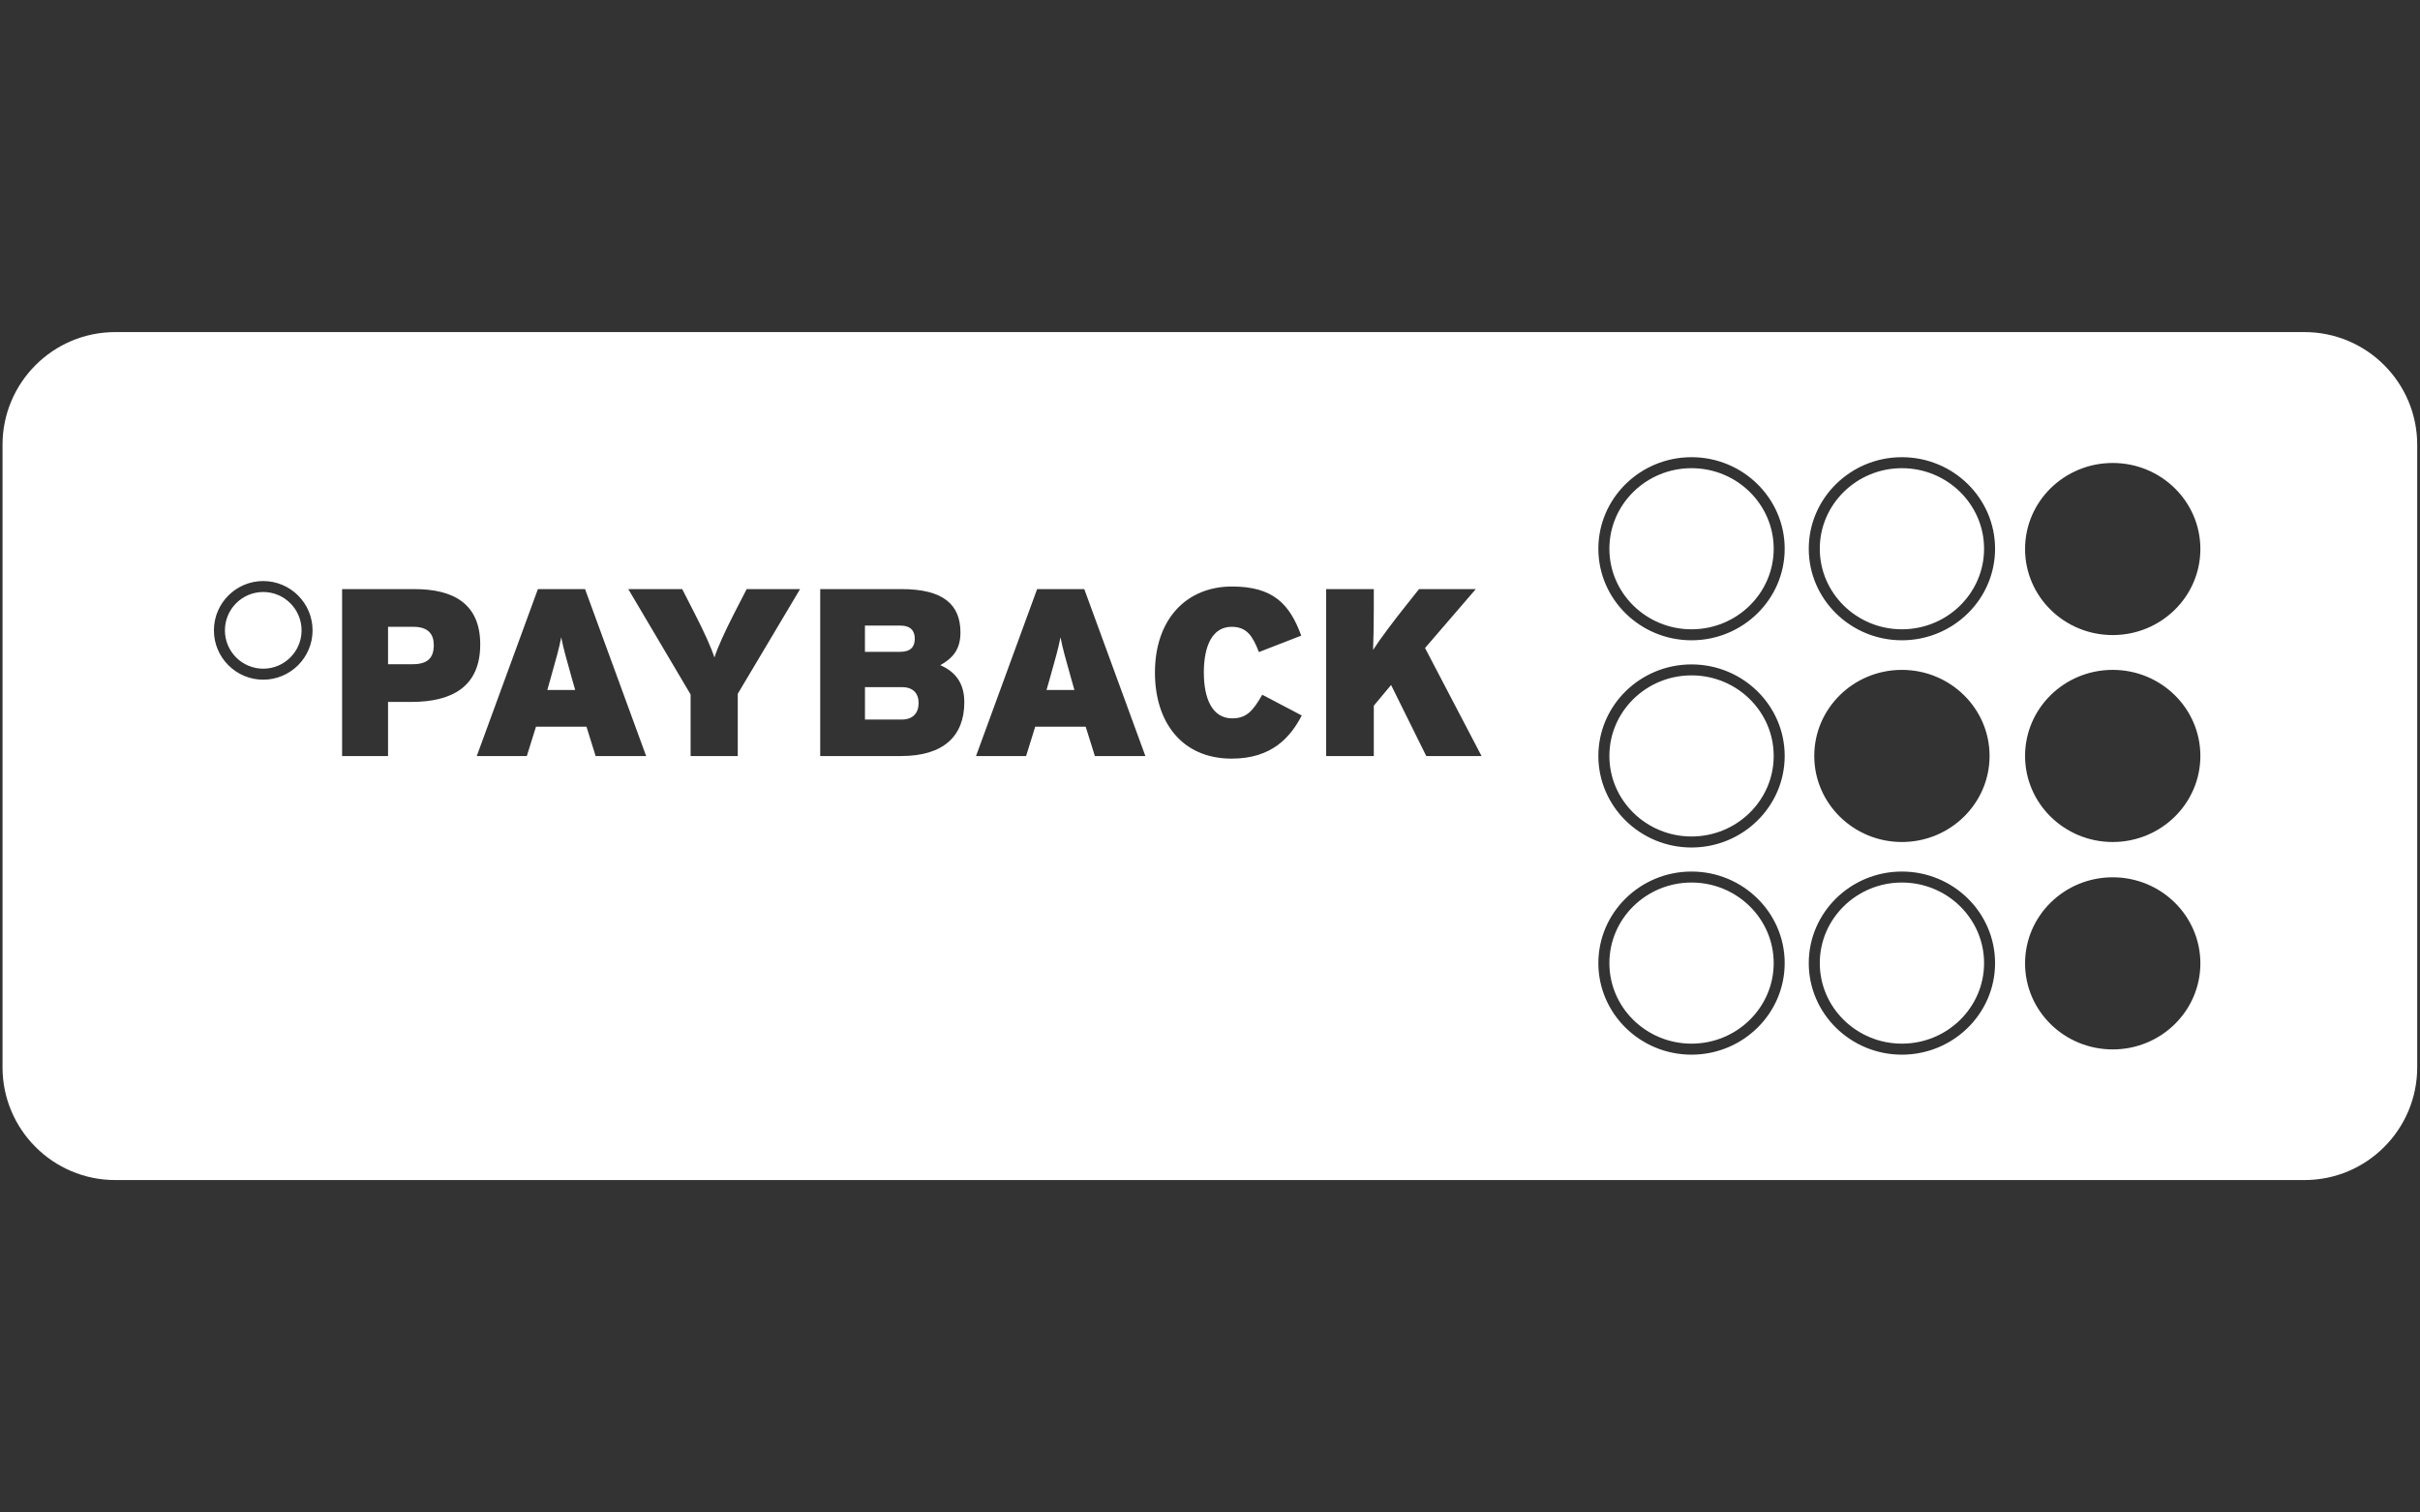 <?xml version="1.0" encoding="UTF-8" standalone="no"?>
<!-- Created with Inkscape (http://www.inkscape.org/) -->

<svg
   xmlns:dc="http://purl.org/dc/elements/1.1/"
   xmlns:cc="http://creativecommons.org/ns#"
   xmlns:rdf="http://www.w3.org/1999/02/22-rdf-syntax-ns#"
   xmlns:svg="http://www.w3.org/2000/svg"
   xmlns="http://www.w3.org/2000/svg"
   xmlns:sodipodi="http://sodipodi.sourceforge.net/DTD/sodipodi-0.dtd"
   xmlns:inkscape="http://www.inkscape.org/namespaces/inkscape"
   width="400"
   height="250"
   id="svg2"
   version="1.1"
   viewBox="0 0 400 250"
   inkscape:version="0.48.4 r9939"
   sodipodi:docname="opendoor.svg"
   inkscape:export-filename="D:\Testowane projekty\Merix_nowa Strona\Logo Home\akumulator.png"
   inkscape:export-xdpi="90"
   inkscape:export-ydpi="90">
  <rect x="0" y="0" width="400" height="250" fill="#333333" stroke="none"/>
  <defs
     id="defs4">
    <clipPath
       clipPathUnits="userSpaceOnUse"
       id="clipPath2999">
      <path
         inkscape:connector-curvature="0"
         d="m 0,266.156 1195.826,0 L 1195.826,0 0,0 0,266.156 z"
         id="path3001" />
    </clipPath>
    <clipPath
       clipPathUnits="userSpaceOnUse"
       id="clipPath2999-8">
      <path
         inkscape:connector-curvature="0"
         d="m 0,266.156 1195.826,0 L 1195.826,0 0,0 0,266.156 z"
         id="path3001-2" />
    </clipPath>
    <clipPath
       clipPathUnits="userSpaceOnUse"
       id="clipPath2999-1">
      <path
         inkscape:connector-curvature="0"
         d="m 0,595.275 841.89,0 L 841.89,0 0,0 0,595.275 z"
         id="path3001-1" />
    </clipPath>
    <clipPath
       clipPathUnits="userSpaceOnUse"
       id="clipPath2999-6">
      <path
         id="path3245"
         d="m0,34.753,76.528,0v-34.753h-76.528v34.753z" />
    </clipPath>
    <clipPath
       id="clipPath2999-6-8"
       clipPathUnits="userSpaceOnUse">
      <path
         d="m0,34.753,76.528,0v-34.753h-76.528v34.753z"
         id="path3245-5" />
    </clipPath>
    <clipPath
       id="clipPath2999-1-1"
       clipPathUnits="userSpaceOnUse">
      <path
         id="path3001-1-6"
         d="m 0,595.275 841.89,0 L 841.89,0 0,0 0,595.275 z"
         inkscape:connector-curvature="0" />
    </clipPath>
    <clipPath
       id="clipPath2999-8-2"
       clipPathUnits="userSpaceOnUse">
      <path
         id="path3001-2-2"
         d="m 0,266.156 1195.826,0 L 1195.826,0 0,0 0,266.156 z"
         inkscape:connector-curvature="0" />
    </clipPath>
    <clipPath
       id="clipPath2999-2"
       clipPathUnits="userSpaceOnUse">
      <path
         id="path3001-3"
         d="m 0,266.156 1195.826,0 L 1195.826,0 0,0 0,266.156 z"
         inkscape:connector-curvature="0" />
    </clipPath>
    <clipPath
       clipPathUnits="userSpaceOnUse"
       id="clipPath2999-27">
      <path
         inkscape:connector-curvature="0"
         d="m 0,595.275 841.89,0 L 841.89,0 0,0 0,595.275 z"
         id="path3001-9" />
    </clipPath>
    <clipPath
       clipPathUnits="userSpaceOnUse"
       id="clipPath2999-12">
      <path
         id="path3361"
         d="m0,34.753,76.528,0v-34.753h-76.528v34.753z" />
    </clipPath>
    <clipPath
       clipPathUnits="userSpaceOnUse"
       id="clipPath3136">
      <path
         inkscape:connector-curvature="0"
         d="m 0,91.623 463.665,0 L 463.665,0 0,0 0,91.623 z"
         id="path3138" />
    </clipPath>
    <clipPath
       clipPathUnits="userSpaceOnUse"
       id="clipPath2999-4">
      <path
         inkscape:connector-curvature="0"
         d="m 0,266.156 1195.826,0 L 1195.826,0 0,0 0,266.156 z"
         id="path3001-11" />
    </clipPath>
    <clipPath
       clipPathUnits="userSpaceOnUse"
       id="clipPath3285">
      <path
         inkscape:connector-curvature="0"
         d="m 0,30.086 85.672,0 L 85.672,0 0,0 0,30.086 z"
         id="path3287" />
    </clipPath>
    <clipPath
       clipPathUnits="userSpaceOnUse"
       id="clipPath3180">
      <path
         inkscape:connector-curvature="0"
         d="m 0,14.085 100.856,0 L 100.856,0 0,0 0,14.085 z"
         id="path3182" />
    </clipPath>
    <clipPath
       clipPathUnits="userSpaceOnUse"
       id="clipPath2999-7">
      <path
         inkscape:connector-curvature="0"
         d="m 0,890.732 890.729,0 L 890.729,0 0,0 0,890.732 z"
         id="path3001-7" />
    </clipPath>
  </defs>
  <sodipodi:namedview
     id="base"
     pagecolor="#ffffff"
     bordercolor="#666666"
     borderopacity="1.0"
     inkscape:pageopacity="0.0"
     inkscape:pageshadow="2"
     inkscape:zoom="0.49497475"
     inkscape:cx="261.43636"
     inkscape:cy="-10.179638"
     inkscape:document-units="px"
     inkscape:current-layer="layer1"
     showgrid="false"
     inkscape:window-width="1288"
     inkscape:window-height="829"
     inkscape:window-x="100"
     inkscape:window-y="100"
     inkscape:window-maximized="0" />
  <g
     inkscape:label="Layer 1"
     inkscape:groupmode="layer"
     id="layer1"
     transform="translate(0,-802.362)">
    <g
       transform="matrix(3.727,0,0,3.727,-1197.645,-1056.781)"
       id="layer1-1"
       inkscape:label="Layer 1"
       style="fill:#ffffff">
      <g
         id="g3279"
         inkscape:label="payback"
         transform="matrix(1.25,0,0,-1.25,321.455,551.166)"
         style="fill:#ffffff">
        <g
           id="g3281"
           style="fill:#ffffff">
          <g
             id="g3283"
             clip-path="url(#clipPath3285)"
             style="fill:#ffffff">
            <g
               id="g3289"
               transform="translate(59.924,17.906)"
               style="fill:#ffffff">
              <path
                 inkscape:connector-curvature="0"
                 d="m 0,0 c -1.607,0 -2.914,-1.282 -2.914,-2.858 0,-1.576 1.307,-2.858 2.914,-2.858 1.608,0 2.916,1.282 2.916,2.858 C 2.916,-1.282 1.608,0 0,0"
                 style="fill:#ffffff;fill-opacity:1;fill-rule:nonzero;stroke:none"
                 id="path3291" />
            </g>
            <g
               id="g3293"
               transform="translate(59.924,25.257)"
               style="fill:#ffffff">
              <path
                 inkscape:connector-curvature="0"
                 d="m 0,0 c -1.607,0 -2.914,-1.282 -2.914,-2.858 0,-1.576 1.307,-2.858 2.914,-2.858 1.608,0 2.916,1.282 2.916,2.858 C 2.916,-1.282 1.608,0 0,0"
                 style="fill:#ffffff;fill-opacity:1;fill-rule:nonzero;stroke:none"
                 id="path3295" />
            </g>
            <g
               id="g3297"
               transform="translate(67.388,10.556)"
               style="fill:#ffffff">
              <path
                 inkscape:connector-curvature="0"
                 d="m 0,0 c -1.606,0 -2.913,-1.282 -2.913,-2.858 0,-1.577 1.307,-2.858 2.913,-2.858 1.608,0 2.916,1.281 2.916,2.858 C 2.916,-1.282 1.608,0 0,0"
                 style="fill:#ffffff;fill-opacity:1;fill-rule:nonzero;stroke:none"
                 id="path3299" />
            </g>
            <g
               id="g3301"
               transform="translate(31.913,17.488)"
               style="fill:#ffffff">
              <path
                 inkscape:connector-curvature="0"
                 d="m 0,0 -1.314,0 0,-1.149 1.305,0 c 0.41,0 0.598,0.246 0.598,0.583 C 0.589,-0.218 0.393,0 0,0"
                 style="fill:#ffffff;fill-opacity:1;fill-rule:nonzero;stroke:none"
                 id="path3303" />
            </g>
            <g
               id="g3305"
               transform="translate(32.366,19.207)"
               style="fill:#ffffff">
              <path
                 inkscape:connector-curvature="0"
                 d="m 0,0 c 0,0.262 -0.128,0.466 -0.521,0.466 l -1.247,0 0,-0.932 1.247,0 C -0.137,-0.466 0,-0.279 0,0"
                 style="fill:#ffffff;fill-opacity:1;fill-rule:nonzero;stroke:none"
                 id="path3307" />
            </g>
            <g
               id="g3309"
               transform="translate(37.536,19.257)"
               style="fill:#ffffff">
              <path
                 inkscape:connector-curvature="0"
                 d="m 0,0 c -0.077,-0.396 -0.172,-0.726 -0.384,-1.48 l -0.112,-0.389 0.99,0 -0.111,0.389 C 0.17,-0.717 0.076,-0.396 0,0"
                 style="fill:#ffffff;fill-opacity:1;fill-rule:nonzero;stroke:none"
                 id="path3311" />
            </g>
            <g
               id="g3313"
               transform="translate(59.924,10.556)"
               style="fill:#ffffff">
              <path
                 inkscape:connector-curvature="0"
                 d="m 0,0 c -1.607,0 -2.914,-1.282 -2.914,-2.858 0,-1.577 1.307,-2.858 2.914,-2.858 1.608,0 2.916,1.281 2.916,2.858 C 2.916,-1.282 1.608,0 0,0"
                 style="fill:#ffffff;fill-opacity:1;fill-rule:nonzero;stroke:none"
                 id="path3315" />
            </g>
            <g
               id="g3317"
               transform="translate(74.868,19.336)"
               style="fill:#ffffff">
              <path
                 inkscape:connector-curvature="0"
                 d="m 0,0 c -1.718,0 -3.11,1.367 -3.11,3.053 0,1.688 1.392,3.053 3.11,3.053 1.717,0 3.11,-1.365 3.11,-3.053 C 3.11,1.367 1.717,0 0,0 m 0,-7.342 c -1.718,0 -3.11,1.369 -3.11,3.054 0,1.686 1.392,3.053 3.11,3.053 1.717,0 3.11,-1.367 3.11,-3.053 0,-1.685 -1.393,-3.054 -3.11,-3.054 m 0,-7.359 c -1.718,0 -3.11,1.366 -3.11,3.053 0,1.686 1.392,3.054 3.11,3.054 1.717,0 3.11,-1.368 3.11,-3.054 0,-1.687 -1.393,-3.053 -3.11,-3.053 m -7.48,14.516 c -1.822,0 -3.304,1.457 -3.304,3.248 0,1.791 1.482,3.248 3.304,3.248 1.823,0 3.306,-1.457 3.306,-3.248 0,-1.791 -1.483,-3.248 -3.306,-3.248 m -3.109,-4.103 c 0,1.686 1.393,3.053 3.109,3.053 1.717,0 3.111,-1.367 3.111,-3.053 0,-1.685 -1.394,-3.054 -3.111,-3.054 -1.716,0 -3.109,1.369 -3.109,3.054 m 3.109,-10.599 c -1.822,0 -3.304,1.457 -3.304,3.248 0,1.791 1.482,3.249 3.304,3.249 1.823,0 3.306,-1.458 3.306,-3.249 0,-1.791 -1.483,-3.248 -3.306,-3.248 m -7.464,14.702 c -1.823,0 -3.305,1.457 -3.305,3.248 0,1.791 1.482,3.248 3.305,3.248 1.823,0 3.306,-1.457 3.306,-3.248 0,-1.791 -1.483,-3.248 -3.306,-3.248 m 0,-7.352 c -1.823,0 -3.305,1.458 -3.305,3.249 0,1.791 1.482,3.247 3.305,3.247 1.823,0 3.306,-1.456 3.306,-3.247 0,-1.791 -1.483,-3.249 -3.306,-3.249 m 0,-7.35 c -1.823,0 -3.305,1.457 -3.305,3.248 0,1.791 1.482,3.249 3.305,3.249 1.823,0 3.306,-1.458 3.306,-3.249 0,-1.791 -1.483,-3.248 -3.306,-3.248 m -9.411,10.595 -1.248,2.521 -0.613,-0.735 0,-1.786 -1.69,0 0,5.923 1.69,0 0,-0.695 c 0,-0.498 -0.009,-1.031 -0.026,-1.463 0.248,0.389 0.768,1.075 1.153,1.557 l 0.478,0.601 2.014,0 -1.801,-2.09 2.005,-3.833 -1.962,0 z m -6.902,-0.092 c -1.776,0 -2.724,1.303 -2.724,3.053 0,1.904 1.127,3.054 2.732,3.054 1.469,0 2.048,-0.625 2.459,-1.743 l -1.502,-0.583 c -0.214,0.55 -0.419,0.896 -0.965,0.896 -0.692,0 -0.989,-0.684 -0.989,-1.624 0,-0.904 0.288,-1.624 1.006,-1.624 0.52,0 0.742,0.279 1.067,0.838 l 1.401,-0.736 c -0.403,-0.778 -1.067,-1.531 -2.485,-1.531 m -4.855,0.092 -0.326,1.041 -1.791,0 -0.323,-1.041 -1.777,0 2.168,5.923 1.673,0 2.168,-5.923 -1.792,0 z m -6.876,0 -2.869,0 0,5.923 2.885,0 c 1.486,0 2.091,-0.55 2.091,-1.541 0,-0.643 -0.316,-0.93 -0.716,-1.159 0.538,-0.228 0.853,-0.643 0.853,-1.31 0,-1.211 -0.742,-1.913 -2.244,-1.913 m -5.794,2.208 0,-2.208 -1.673,0 0,2.184 -2.211,3.739 1.913,0 0.459,-0.898 c 0.317,-0.617 0.573,-1.183 0.684,-1.529 0.11,0.346 0.367,0.912 0.682,1.529 l 0.462,0.898 1.895,0 -2.211,-3.715 z m -5.043,-2.208 -0.324,1.041 -1.792,0 -0.325,-1.041 -1.776,0 2.169,5.923 1.673,0 2.168,-5.923 -1.793,0 z m -6.536,1.92 -0.829,0 0,-1.92 -1.63,0 0,5.923 2.57,0 c 1.4,0 2.331,-0.533 2.331,-1.963 0,-1.506 -1.008,-2.04 -2.442,-2.04 m -5.258,0.789 c -0.964,0 -1.749,0.785 -1.749,1.75 0,0.965 0.785,1.75 1.749,1.75 0.966,0 1.751,-0.785 1.751,-1.75 0,-0.965 -0.785,-1.75 -1.751,-1.75 m 72.421,12.333 -77.668,0 c -2.21,0 -4.002,-1.792 -4.002,-4.002 l 0,-22.081 c 0,-2.21 1.792,-4.003 4.002,-4.003 l 77.668,0 c 2.21,0 4.002,1.793 4.002,4.003 l 0,22.081 c 0,2.21 -1.792,4.002 -4.002,4.002"
                 style="fill:#ffffff;fill-opacity:1;fill-rule:nonzero;stroke:none"
                 id="path3319" />
            </g>
            <g
               id="g3321"
               transform="translate(14.576,19.629)"
               style="fill:#ffffff">
              <path
                 inkscape:connector-curvature="0"
                 d="m 0,0 -0.898,0 0,-1.327 0.871,0 c 0.538,0 0.752,0.229 0.752,0.677 C 0.725,-0.262 0.528,0 0,0"
                 style="fill:#ffffff;fill-opacity:1;fill-rule:nonzero;stroke:none"
                 id="path3323" />
            </g>
            <g
               id="g3325"
               transform="translate(9.249,20.864)"
               style="fill:#ffffff">
              <path
                 inkscape:connector-curvature="0"
                 d="m 0,0 c -0.75,0 -1.359,-0.61 -1.359,-1.361 0,-0.75 0.609,-1.36 1.359,-1.36 0.75,0 1.361,0.61 1.361,1.36 C 1.361,-0.61 0.75,0 0,0"
                 style="fill:#ffffff;fill-opacity:1;fill-rule:nonzero;stroke:none"
                 id="path3327" />
            </g>
            <g
               id="g3329"
               transform="translate(19.822,19.257)"
               style="fill:#ffffff">
              <path
                 inkscape:connector-curvature="0"
                 d="m 0,0 c -0.076,-0.396 -0.17,-0.726 -0.383,-1.48 l -0.111,-0.389 0.99,0 -0.112,0.389 C 0.171,-0.717 0.077,-0.396 0,0"
                 style="fill:#ffffff;fill-opacity:1;fill-rule:nonzero;stroke:none"
                 id="path3331" />
            </g>
            <g
               id="g3333"
               transform="translate(67.388,25.257)"
               style="fill:#ffffff">
              <path
                 inkscape:connector-curvature="0"
                 d="m 0,0 c -1.606,0 -2.913,-1.282 -2.913,-2.858 0,-1.576 1.307,-2.858 2.913,-2.858 1.608,0 2.916,1.282 2.916,2.858 C 2.916,-1.282 1.608,0 0,0"
                 style="fill:#ffffff;fill-opacity:1;fill-rule:nonzero;stroke:none"
                 id="path3335" />
            </g>
          </g>
        </g>
      </g>
    </g>
  </g>
</svg>
